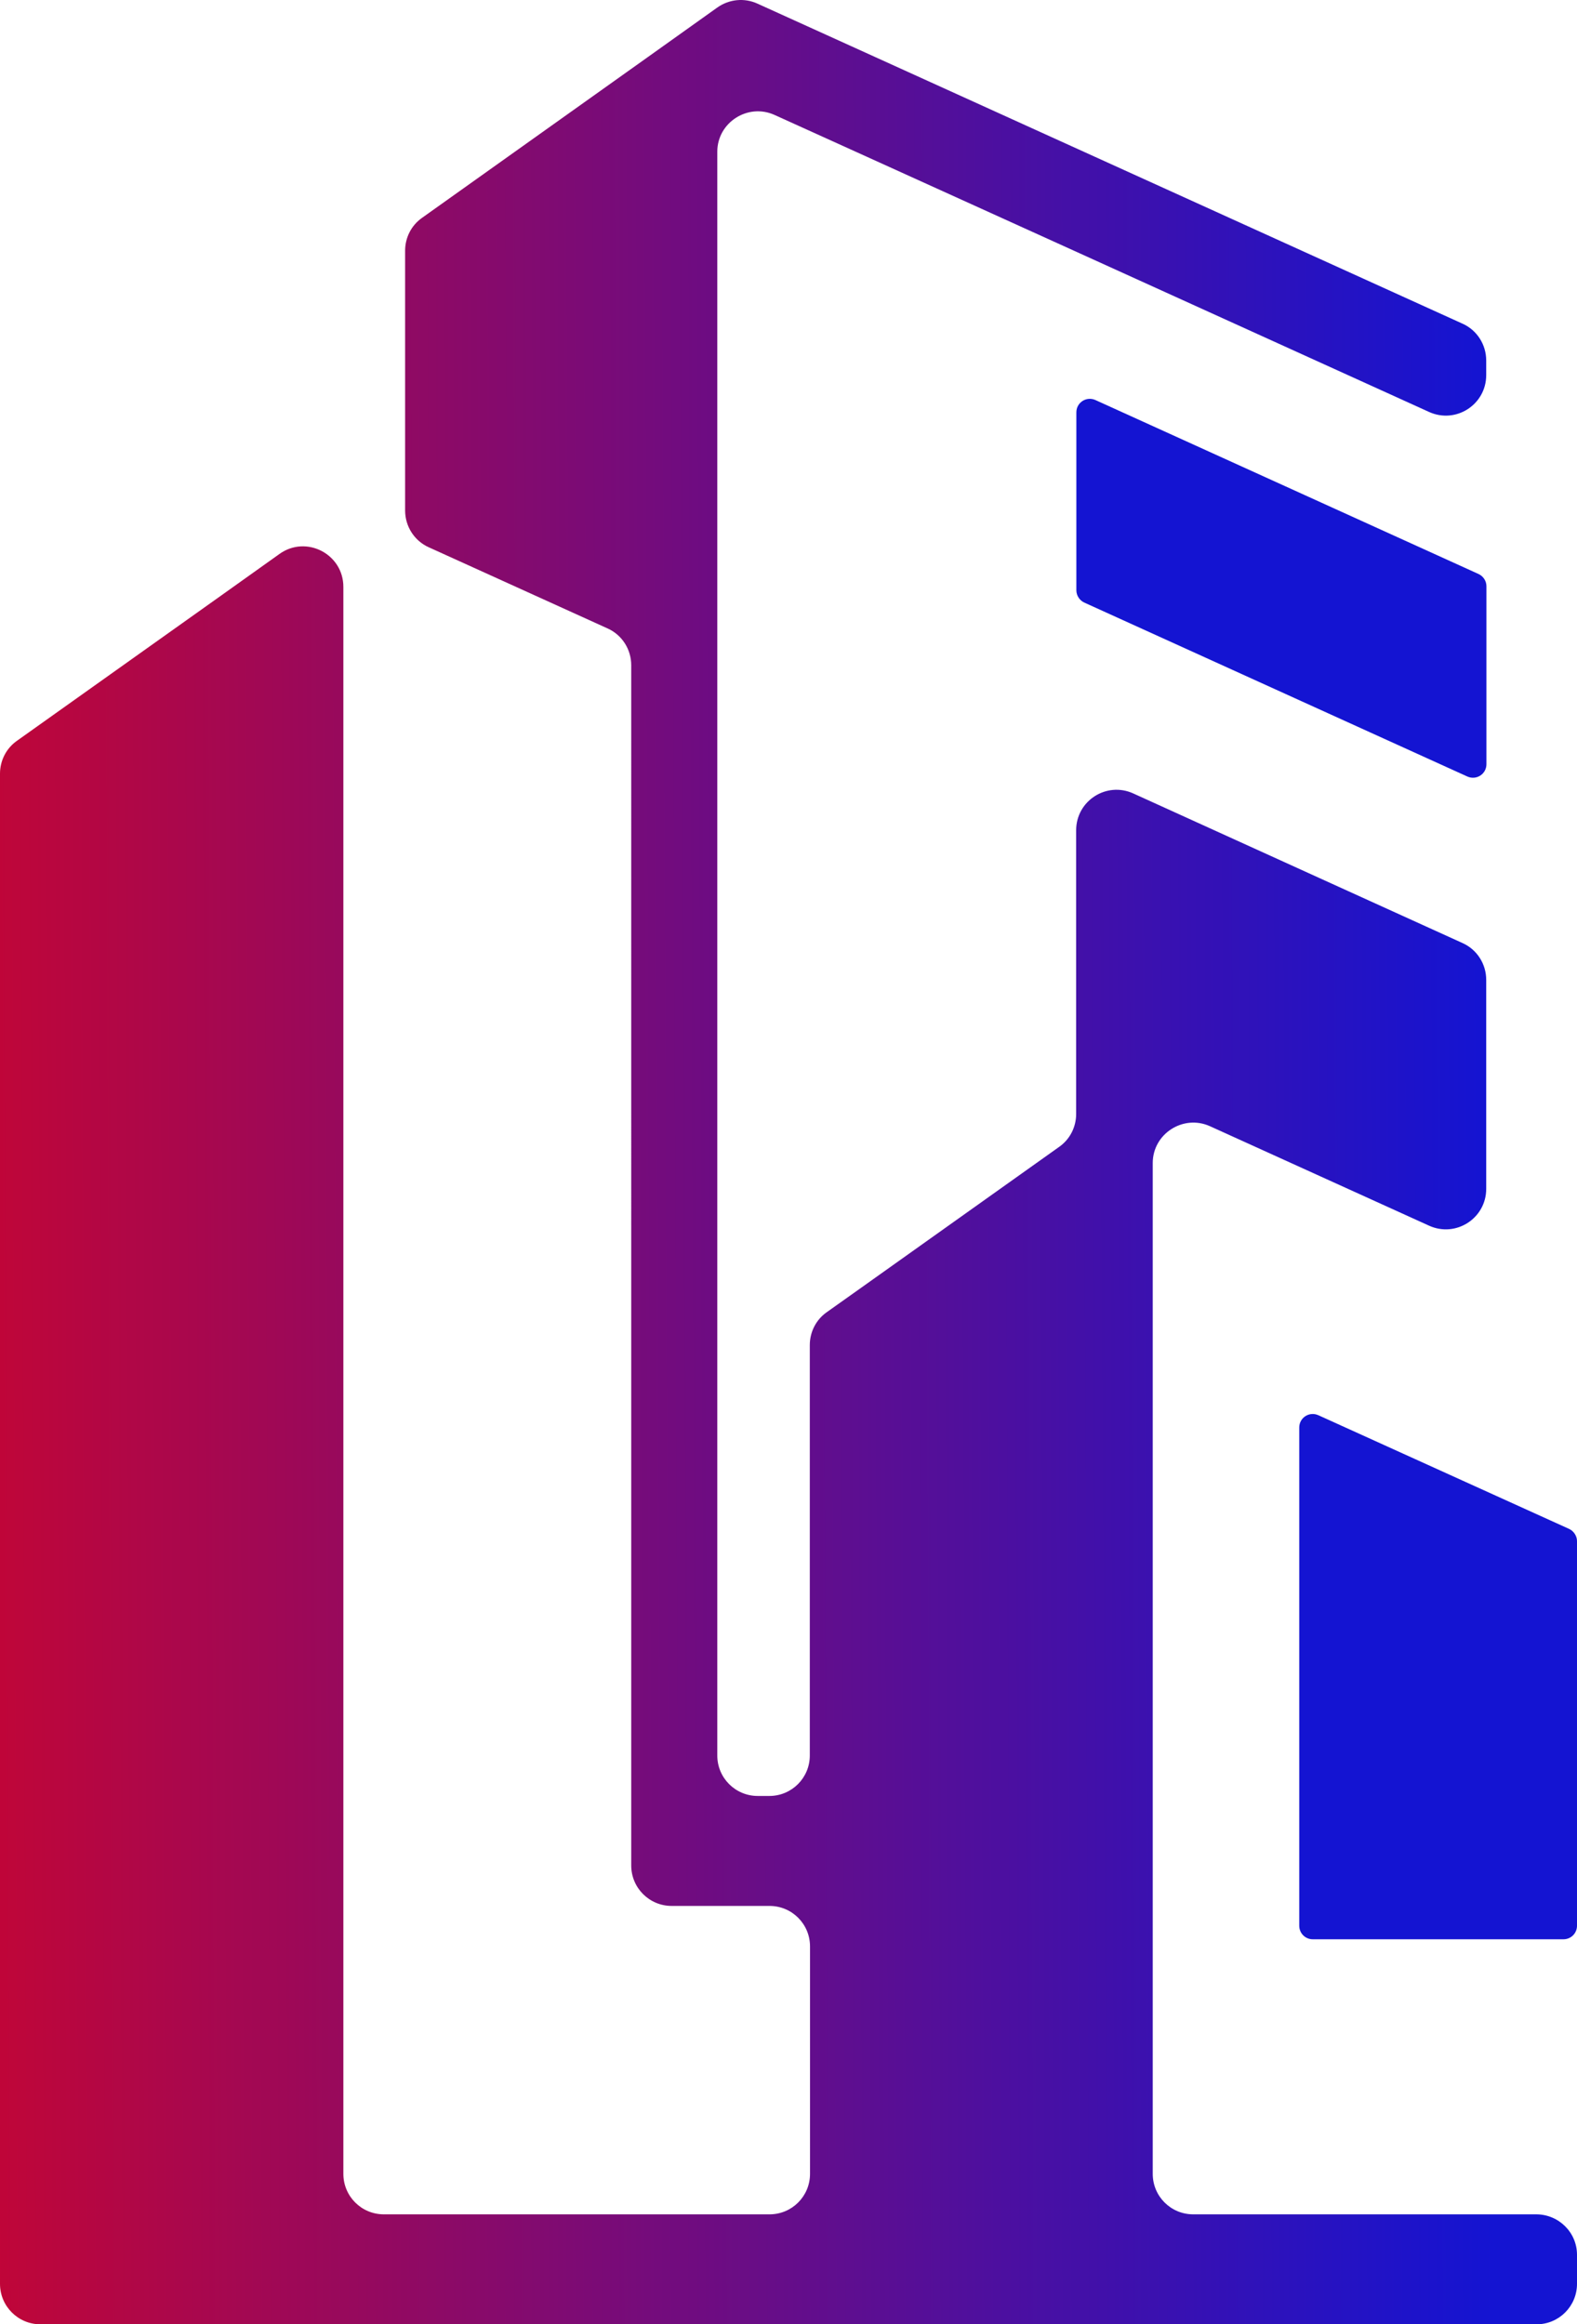 <?xml version="1.0" encoding="utf-8"?>
<!-- Generator: Adobe Illustrator 26.3.0, SVG Export Plug-In . SVG Version: 6.00 Build 0)  -->
<svg version="1.1" id="Layer_1" xmlns="http://www.w3.org/2000/svg" xmlns:xlink="http://www.w3.org/1999/xlink" x="0px" y="0px"
	 viewBox="0 0 733 1080" style="enable-background:new 0 0 733 1080;" xml:space="preserve">
<style type="text/css">
	.st0{fill:#1414D2;}
	.st1{fill:url(#SVGID_1_);}
</style>
<g>
	<path class="st0" d="M733,716.1v178.7c0,3.5-2.8,6.3-6.3,6.3H610.2c-3.5,0-6.3-2.8-6.3-6.3V663.3c0-4.6,4.7-7.6,8.9-5.7l116.5,52.8
		C731.5,711.4,733,713.7,733,716.1z"/>
	<linearGradient id="SVGID_1_" gradientUnits="userSpaceOnUse" x1="-359.404" y1="543.769" x2="691.976" y2="539.31">
		<stop  offset="9.560564e-02" style="stop-color:#FF0000"/>
		<stop  offset="1" style="stop-color:#1414D2"/>
	</linearGradient>
	<path class="st1" d="M733,1047.7v13.5c0,10.4-8.4,18.8-18.8,18.8H18.8c-10.4,0-18.8-8.4-18.8-18.8V359.5c0-6.1,2.9-11.8,7.9-15.3
		l95.2-67.7l26.8-19.1c12.4-8.9,29.7,0,29.7,15.3v737.4c0,10.4,8.4,18.8,18.8,18.8h179.3c10.4,0,18.8-8.4,18.8-18.8V904.4
		c0-10.4-8.4-18.8-18.8-18.8h-45.5c-10.4,0-18.8-8.4-18.8-18.8V309.1c0-7.4-4.3-14.1-11-17.1l-83.1-37.7c-6.7-3-11-9.7-11-17.1
		V116.5c0-6.1,2.9-11.8,7.9-15.3L301,26.6l32.4-23.1l0,0c5.5-3.9,12.6-4.6,18.7-1.8l43,19.5l105.1,47.7l179.6,81.5
		c6.7,3,11,9.7,11,17.1v6.8c0,13.7-14.1,22.8-26.6,17.1L500.3,117L395.1,69.3L360,53.4c-12.4-5.6-26.6,3.5-26.6,17.1v745.2
		c0,10.4,8.4,18.8,18.8,18.8h5.4c10.4,0,18.8-8.4,18.8-18.8V625c0-6.1,2.9-11.8,7.9-15.3l16.2-11.5l91.8-65.3
		c5-3.5,7.9-9.2,7.9-15.3V385.8c0-13.7,14.1-22.8,26.6-17.1l86.5,39.3l66.5,30.2c6.7,3,11,9.7,11,17.1v97.1
		c0,13.7-14.1,22.8-26.6,17.1l-101.8-46.2c-12.4-5.6-26.6,3.5-26.6,17.1v469.7c0,10.4,8.4,18.8,18.8,18.8h159.4
		C724.5,1028.9,733,1037.3,733,1047.7z"/>
	<path class="st0" d="M690.9,272.4v82.7c0,4.6-4.7,7.6-8.9,5.7l-178-80.8c-2.2-1-3.7-3.3-3.7-5.7v-82.7c0-4.6,4.7-7.6,8.9-5.7
		l178,80.8C689.4,267.7,690.9,269.9,690.9,272.4z"/>
</g>
</svg>
